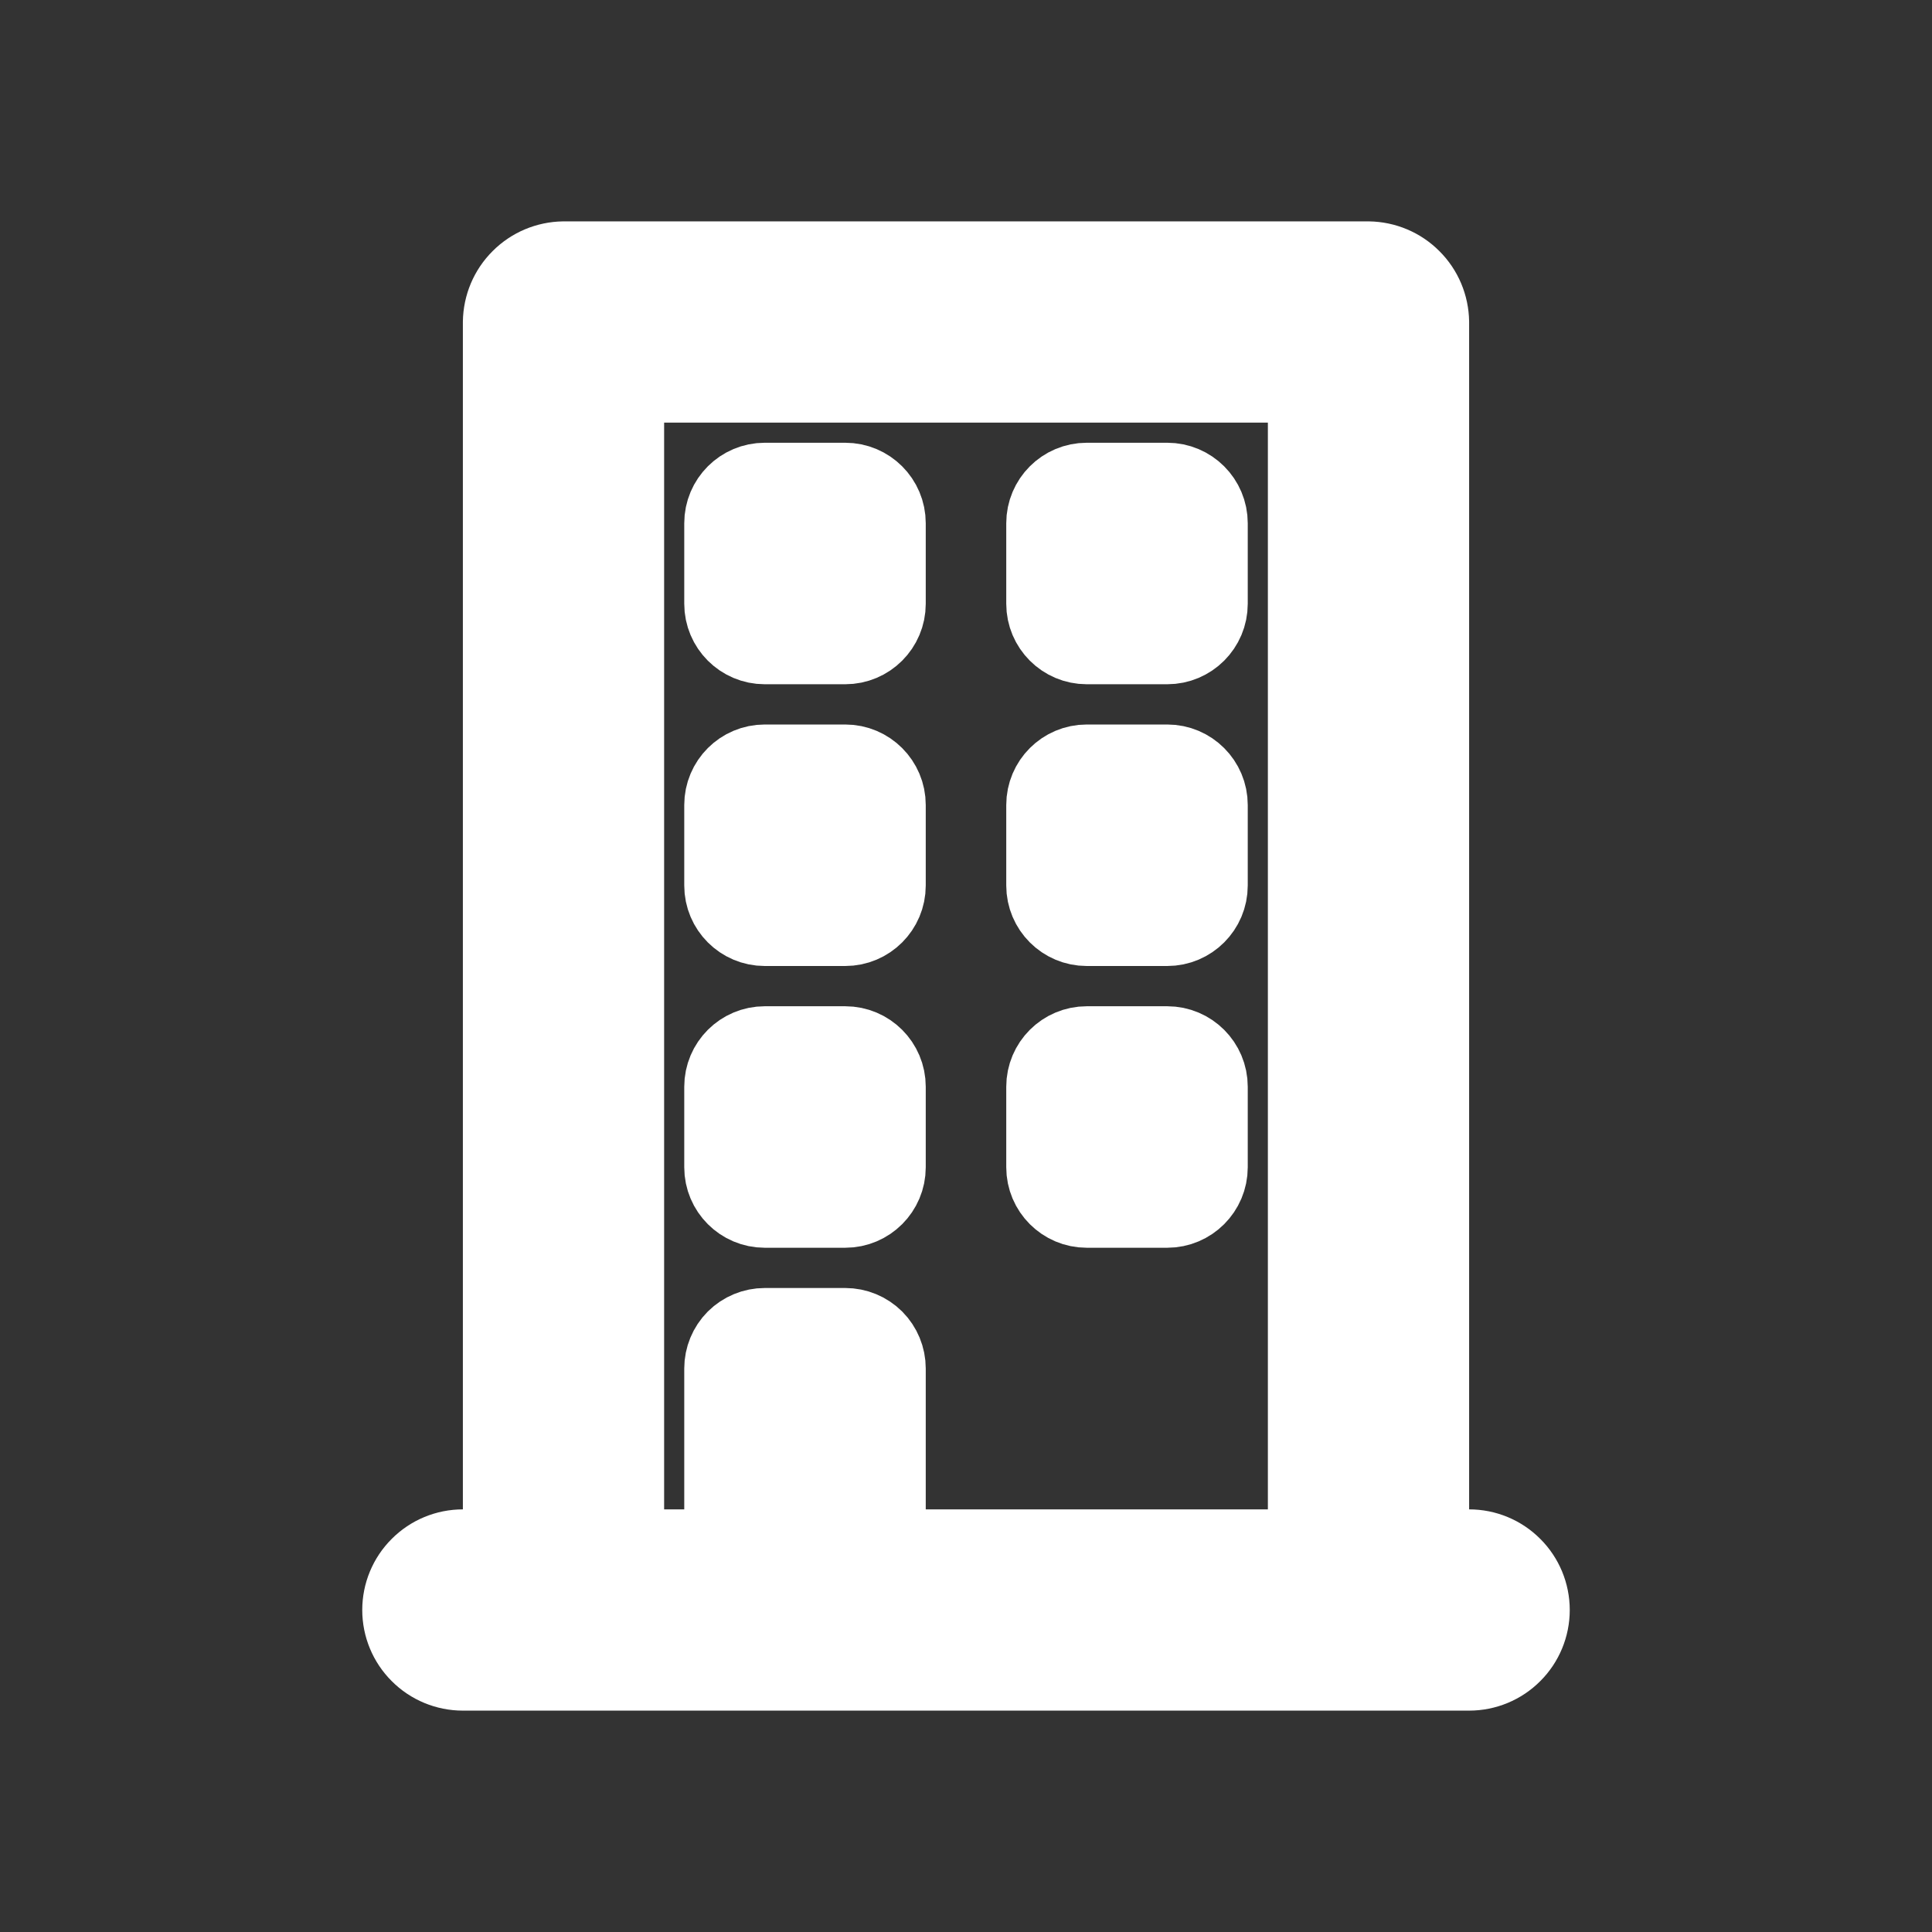 <!DOCTYPE svg PUBLIC "-//W3C//DTD SVG 1.1//EN" "http://www.w3.org/Graphics/SVG/1.1/DTD/svg11.dtd">
<!-- Uploaded to: SVG Repo, www.svgrepo.com, Transformed by: SVG Repo Mixer Tools -->
<svg width="800px" height="800px" viewBox="0 0 24 24" fill="none" xmlns="http://www.w3.org/2000/svg" stroke="#FFF">
<rect x="0" y="0" width="24" height="24" fill="#333333" stroke="none"/>
<g id="SVGRepo_bgCarrier" stroke-width="0"/>
<g id="SVGRepo_tracerCarrier" stroke-linecap="round" stroke-linejoin="round"/>
<g id="SVGRepo_iconCarrier"> <path d="M10.5 6H9.5C9.224 6 9 6.224 9 6.5V7.5C9 7.776 9.224 8 9.5 8H10.5C10.776 8 11 7.776 11 7.5V6.5C11 6.224 10.776 6 10.5 6Z" fill="#FFF"/> <path d="M14.5 6H13.5C13.224 6 13 6.224 13 6.5V7.5C13 7.776 13.224 8 13.5 8H14.5C14.776 8 15 7.776 15 7.5V6.5C15 6.224 14.776 6 14.5 6Z" fill="#FFF"/> <path d="M10.5 9.5H9.5C9.224 9.5 9 9.724 9 10V11C9 11.276 9.224 11.5 9.5 11.5H10.5C10.776 11.5 11 11.276 11 11V10C11 9.724 10.776 9.5 10.5 9.5Z" fill="#FFF"/> <path d="M14.5 9.5H13.5C13.224 9.5 13 9.724 13 10V11C13 11.276 13.224 11.5 13.5 11.5H14.5C14.776 11.5 15 11.276 15 11V10C15 9.724 14.776 9.5 14.5 9.5Z" fill="#FFF"/> <path d="M10.5 13H9.5C9.224 13 9 13.224 9 13.5V14.5C9 14.776 9.224 15 9.5 15H10.5C10.776 15 11 14.776 11 14.5V13.5C11 13.224 10.776 13 10.5 13Z" fill="#FFF"/> <path d="M14.5 13H13.5C13.224 13 13 13.224 13 13.5V14.5C13 14.776 13.224 15 13.5 15H14.5C14.776 15 15 14.776 15 14.5V13.5C15 13.224 14.776 13 14.5 13Z" fill="#FFF"/> <path d="M18.25 19.25H17.75V4C17.747 3.802 17.668 3.613 17.527 3.473C17.387 3.332 17.198 3.253 17 3.25H7C6.802 3.253 6.613 3.332 6.473 3.473C6.332 3.613 6.253 3.802 6.25 4V19.25H5.75C5.551 19.25 5.36 19.329 5.22 19.47C5.079 19.61 5 19.801 5 20C5 20.199 5.079 20.39 5.22 20.53C5.36 20.671 5.551 20.75 5.75 20.75H18.25C18.449 20.75 18.64 20.671 18.78 20.53C18.921 20.39 19 20.199 19 20C19 19.801 18.921 19.61 18.78 19.47C18.64 19.329 18.449 19.25 18.25 19.25ZM16.25 19.25H11V17C11 16.867 10.947 16.74 10.854 16.646C10.76 16.553 10.633 16.5 10.5 16.5H9.5C9.367 16.5 9.24 16.553 9.146 16.646C9.053 16.74 9 16.867 9 17V19.25H7.75V4.75H16.25V19.25Z" fill="#FFF"/> </g>
</svg>